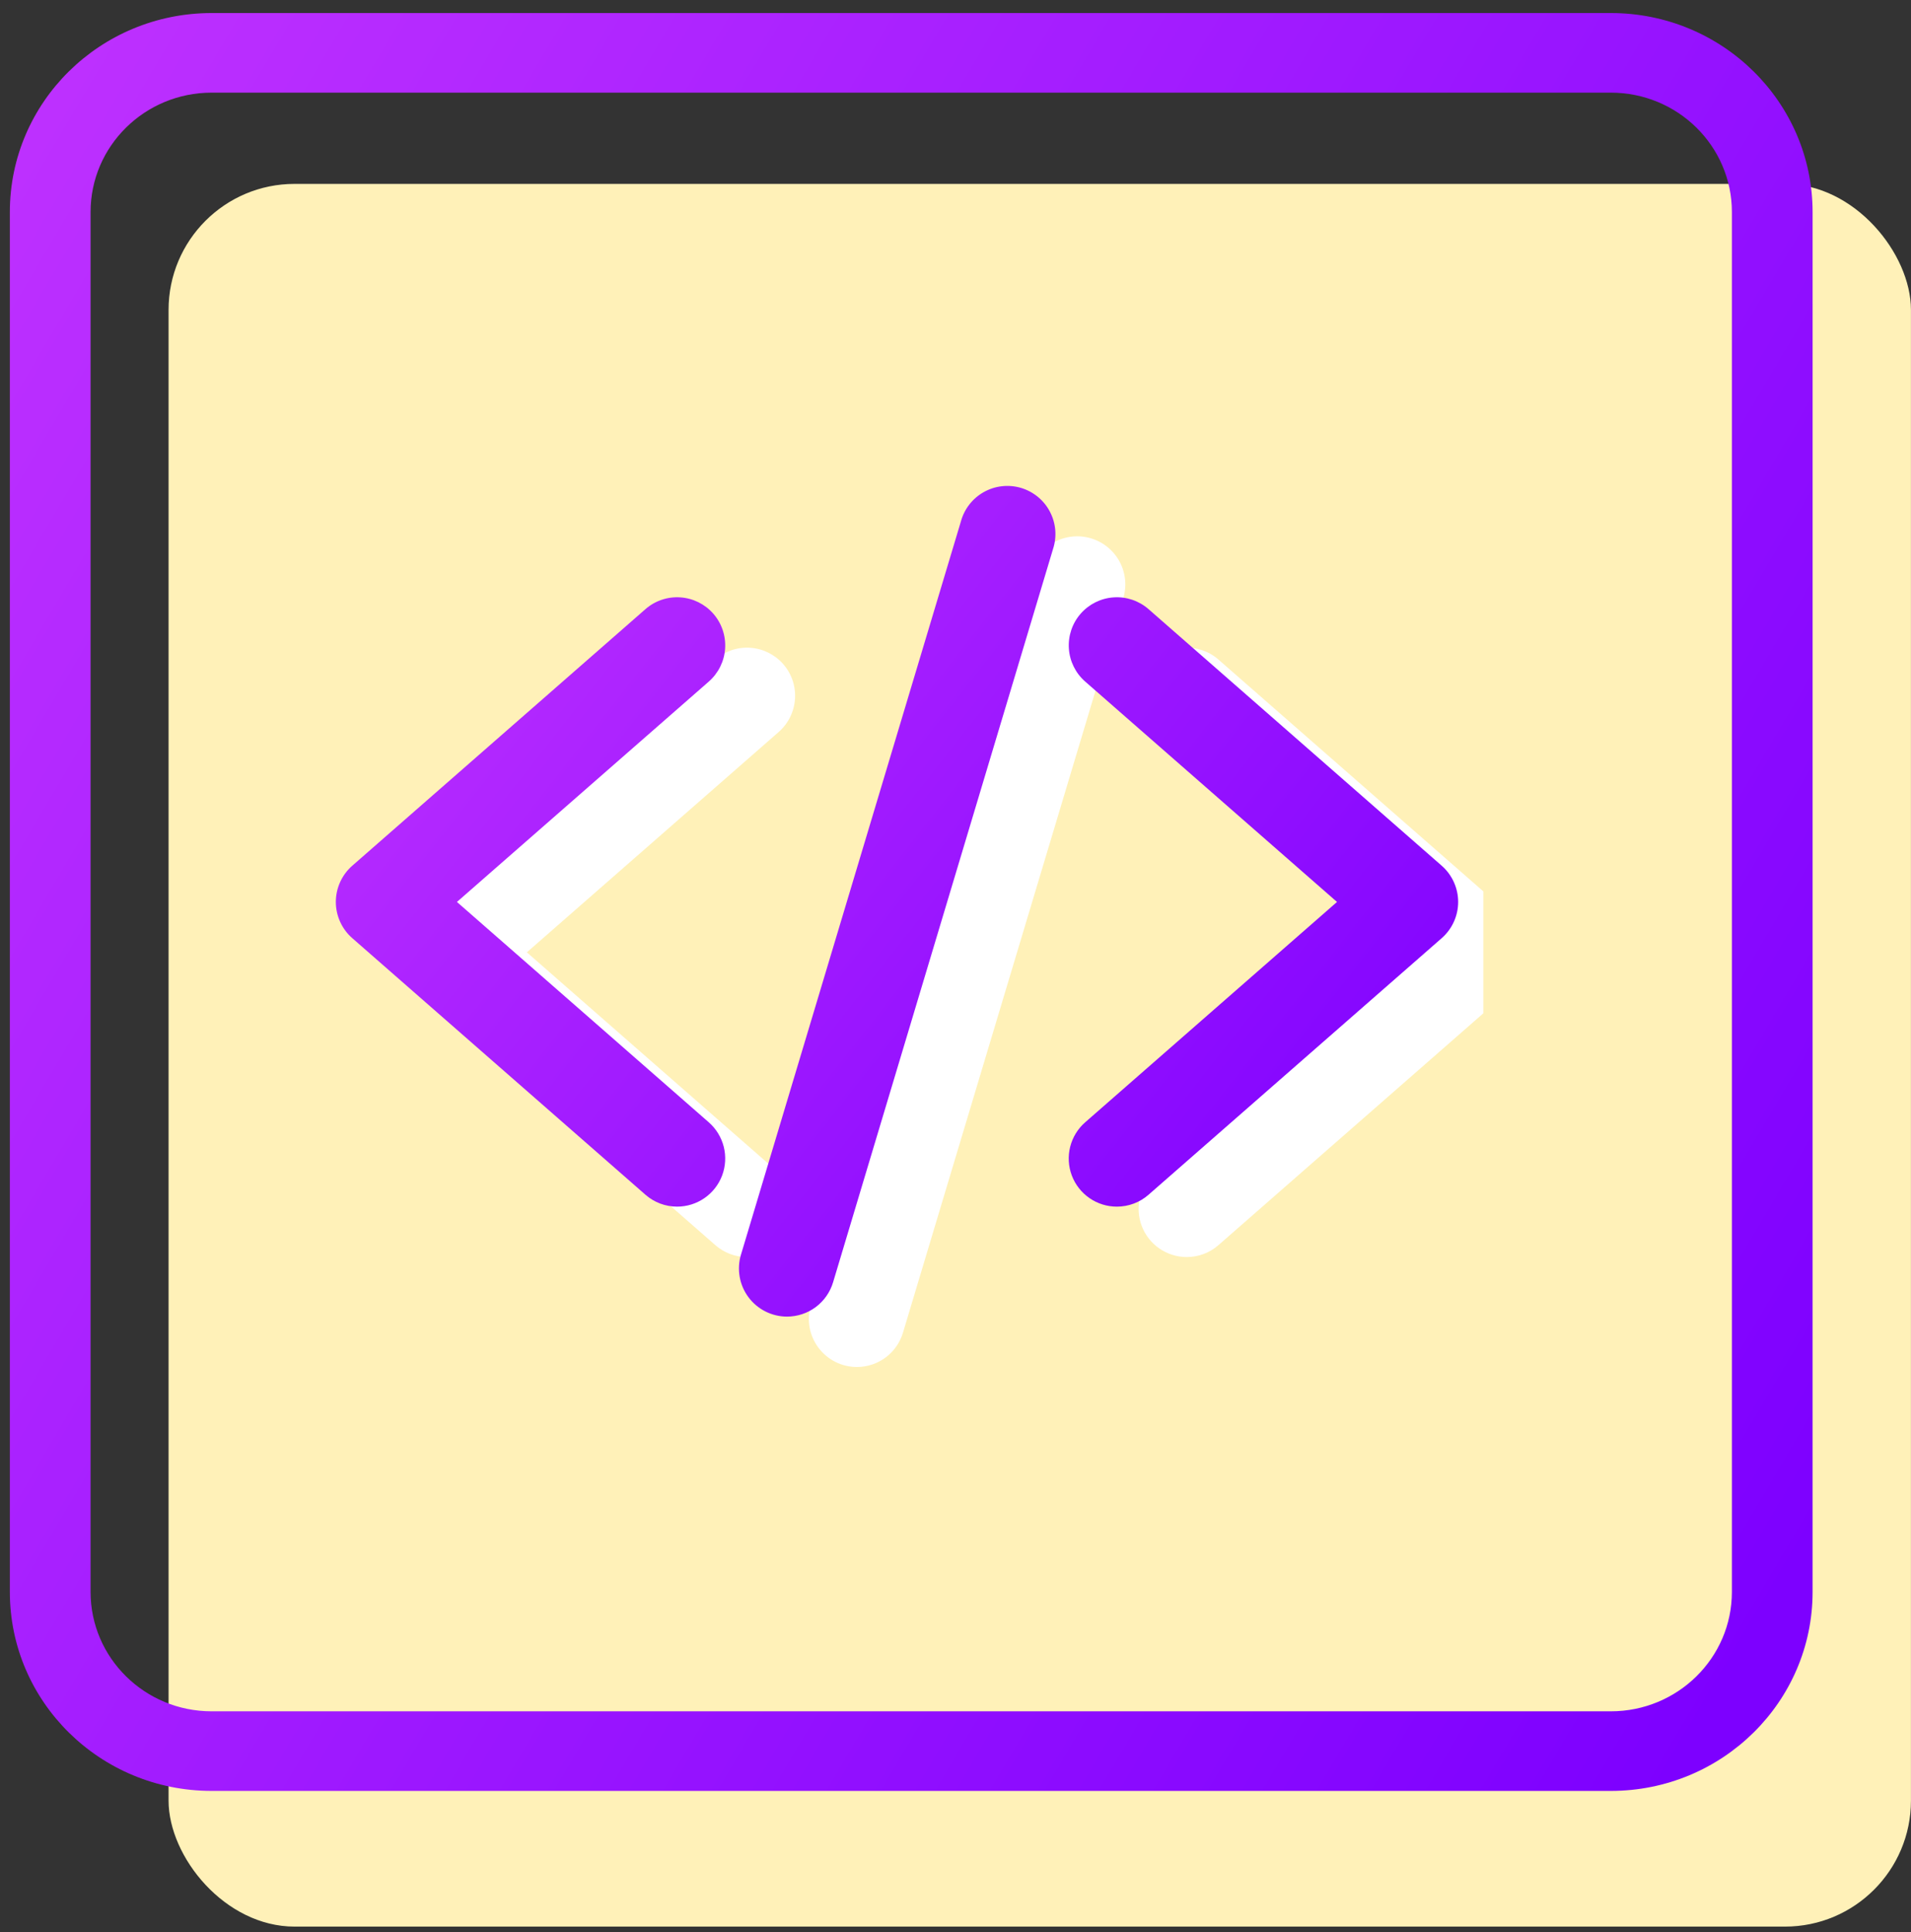 <svg width="91" height="92" viewBox="0 0 91 92" fill="none" xmlns="http://www.w3.org/2000/svg">
<rect x="0" y="0" width="91" height="92" fill="#333333" stroke="none"/>
<rect x="8.027" y="8.755" width="82.971" height="82.971" rx="6" fill="#FFF1B8"/>
<path fill-rule="evenodd" clip-rule="evenodd" d="M0.469 10.096C0.469 4.863 4.771 0.621 10.078 0.621H76.705C82.012 0.621 86.314 4.863 86.314 10.096V75.791C86.314 81.024 82.012 85.266 76.705 85.266H10.078C4.771 85.266 0.469 81.024 0.469 75.791V10.096ZM10.078 4.411C6.894 4.411 4.313 6.956 4.313 10.096V75.791C4.313 78.931 6.894 81.476 10.078 81.476H76.705C79.889 81.476 82.471 78.931 82.471 75.791V10.096C82.471 6.956 79.889 4.411 76.705 4.411H10.078Z" fill="url(#paint0_linear_8221_232457)"/>
<g clip-path="url(#clip0_8221_232457)">
<path d="M35.571 59.848C35.016 59.848 34.48 59.647 34.063 59.281L20.102 47.065C19.857 46.849 19.66 46.584 19.525 46.287C19.39 45.99 19.32 45.667 19.32 45.341C19.32 45.015 19.39 44.692 19.525 44.395C19.66 44.098 19.857 43.833 20.102 43.618L34.063 31.402C34.52 31.002 35.118 30.8 35.724 30.84C36.33 30.881 36.895 31.16 37.295 31.617C37.696 32.074 37.898 32.672 37.857 33.278C37.817 33.884 37.537 34.45 37.08 34.85L25.088 45.341L37.079 55.833C37.43 56.14 37.679 56.546 37.793 56.998C37.906 57.45 37.88 57.926 37.716 58.363C37.552 58.799 37.258 59.175 36.875 59.441C36.492 59.706 36.037 59.848 35.571 59.848ZM56.512 59.848C56.046 59.848 55.591 59.706 55.207 59.441C54.824 59.176 54.53 58.8 54.366 58.363C54.202 57.927 54.175 57.451 54.289 56.998C54.403 56.546 54.652 56.14 55.003 55.833L66.995 45.341L55.004 34.85C54.547 34.45 54.267 33.884 54.227 33.278C54.186 32.672 54.388 32.074 54.788 31.617C55.188 31.16 55.754 30.881 56.36 30.84C56.966 30.8 57.564 31.002 58.021 31.402L71.982 43.618C72.228 43.833 72.424 44.098 72.559 44.395C72.694 44.692 72.764 45.015 72.764 45.341C72.764 45.667 72.694 45.99 72.559 46.287C72.424 46.584 72.228 46.849 71.982 47.065L58.021 59.281C57.604 59.647 57.067 59.849 56.512 59.848ZM40.806 65.083C40.449 65.083 40.097 65 39.779 64.84C39.46 64.68 39.183 64.447 38.97 64.161C38.757 63.875 38.613 63.543 38.551 63.192C38.489 62.841 38.51 62.48 38.611 62.138L49.082 27.235C49.161 26.939 49.299 26.662 49.487 26.42C49.675 26.178 49.909 25.976 50.177 25.826C50.444 25.676 50.739 25.582 51.044 25.548C51.348 25.514 51.657 25.542 51.95 25.63C52.244 25.717 52.517 25.863 52.754 26.058C52.99 26.253 53.185 26.494 53.327 26.765C53.468 27.037 53.554 27.335 53.579 27.64C53.603 27.946 53.567 28.253 53.47 28.544L42.999 63.447C42.859 63.919 42.569 64.334 42.174 64.629C41.779 64.923 41.299 65.083 40.806 65.083Z" fill="white"/>
<path d="M32.242 57.448C31.688 57.449 31.152 57.247 30.735 56.881L16.774 44.665C16.528 44.45 16.332 44.185 16.197 43.888C16.062 43.591 15.992 43.268 15.992 42.942C15.992 42.615 16.062 42.293 16.197 41.996C16.332 41.698 16.528 41.433 16.774 41.218L30.735 29.002C31.192 28.602 31.79 28.4 32.396 28.441C33.002 28.481 33.567 28.761 33.967 29.218C34.367 29.675 34.569 30.272 34.529 30.879C34.489 31.485 34.209 32.05 33.752 32.45L21.759 42.942L33.751 53.433C34.102 53.74 34.351 54.147 34.465 54.599C34.578 55.051 34.551 55.527 34.388 55.963C34.224 56.4 33.93 56.776 33.547 57.041C33.164 57.306 32.709 57.449 32.242 57.448ZM53.184 57.448C52.718 57.449 52.263 57.307 51.879 57.041C51.496 56.776 51.202 56.4 51.038 55.964C50.874 55.527 50.847 55.051 50.961 54.599C51.075 54.147 51.324 53.74 51.675 53.433L63.667 42.942L51.676 32.45C51.218 32.05 50.939 31.485 50.899 30.879C50.858 30.272 51.06 29.675 51.46 29.218C51.86 28.761 52.426 28.481 53.032 28.441C53.638 28.4 54.235 28.602 54.693 29.002L68.654 41.218C68.899 41.433 69.096 41.698 69.231 41.996C69.366 42.293 69.436 42.615 69.436 42.942C69.436 43.268 69.366 43.591 69.231 43.888C69.096 44.185 68.899 44.45 68.654 44.665L54.693 56.881C54.276 57.248 53.739 57.449 53.184 57.448ZM37.478 62.684C37.121 62.684 36.769 62.6 36.451 62.44C36.132 62.28 35.855 62.048 35.642 61.762C35.429 61.476 35.285 61.144 35.223 60.793C35.161 60.441 35.181 60.081 35.283 59.739L45.754 24.836C45.833 24.54 45.971 24.262 46.159 24.02C46.347 23.778 46.581 23.576 46.849 23.427C47.116 23.277 47.411 23.182 47.716 23.149C48.02 23.115 48.329 23.143 48.622 23.23C48.916 23.318 49.189 23.464 49.425 23.659C49.662 23.854 49.857 24.094 49.998 24.366C50.14 24.638 50.226 24.935 50.251 25.241C50.275 25.546 50.238 25.854 50.142 26.145L39.671 61.048C39.53 61.52 39.241 61.934 38.846 62.229C38.451 62.524 37.971 62.683 37.478 62.684Z" fill="url(#paint1_linear_8221_232457)"/>
</g>
<defs>
<linearGradient id="paint0_linear_8221_232457" x1="3.006" y1="3.957" x2="95.373" y2="58.46" gradientUnits="userSpaceOnUse">
<stop stop-color="#BD30FF"/>
<stop offset="1" stop-color="#7D00FF"/>
</linearGradient>
<linearGradient id="paint1_linear_8221_232457" x1="17.572" y1="24.693" x2="65.481" y2="62.361" gradientUnits="userSpaceOnUse">
<stop stop-color="#BD30FF"/>
<stop offset="1" stop-color="#7D00FF"/>
</linearGradient>
<clipPath id="clip0_8221_232457">
<rect width="55.845" height="55.845" fill="white" transform="translate(14.789 15.02)"/>
</clipPath>
</defs>
</svg>
